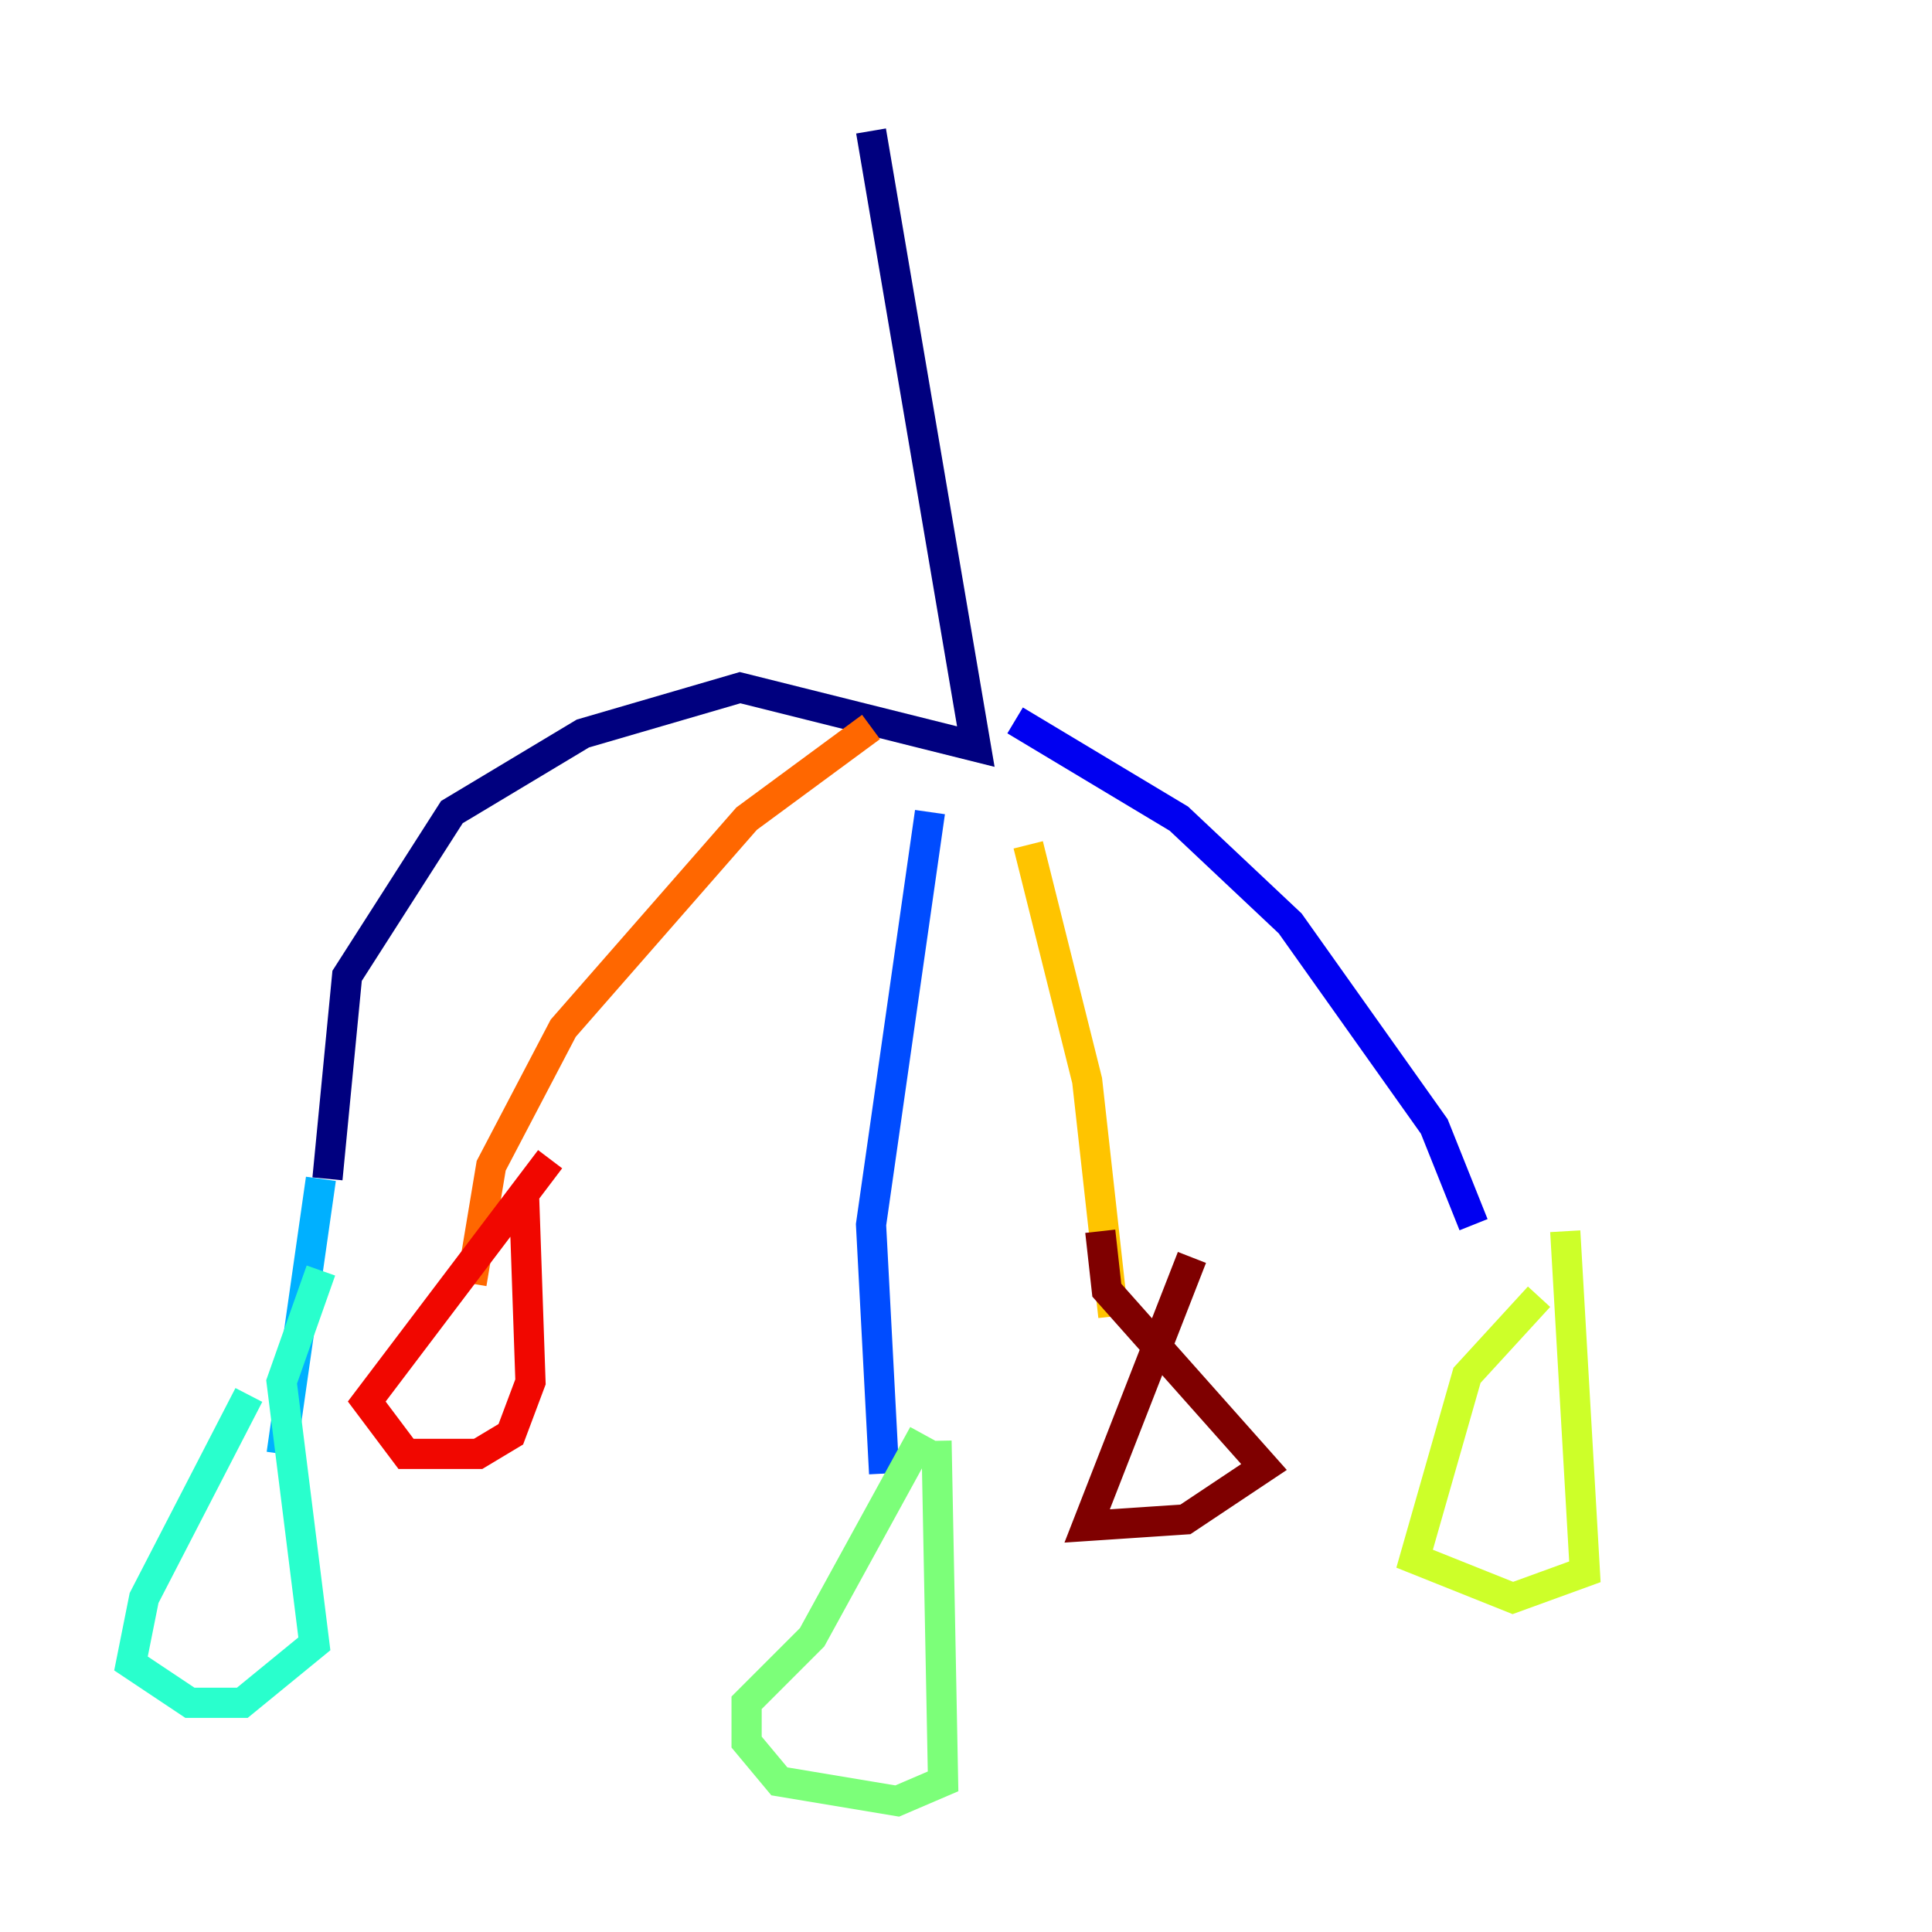 <?xml version="1.0" encoding="utf-8" ?>
<svg baseProfile="tiny" height="128" version="1.2" viewBox="0,0,128,128" width="128" xmlns="http://www.w3.org/2000/svg" xmlns:ev="http://www.w3.org/2001/xml-events" xmlns:xlink="http://www.w3.org/1999/xlink"><defs /><polyline fill="none" points="57.709,8.678 64.651,49.464 49.031,45.559 38.617,48.597 29.939,53.803 22.997,64.651 21.695,78.102" stroke="#00007f" stroke-width="2" /><polyline fill="none" points="67.254,47.729 78.102,54.237 85.478,61.18 95.024,74.63 97.627,81.139" stroke="#0000f1" stroke-width="2" /><polyline fill="none" points="61.614,53.803 57.709,81.139 58.576,97.627" stroke="#004cff" stroke-width="2" /><polyline fill="none" points="21.261,78.102 18.658,96.325" stroke="#00b0ff" stroke-width="2" /><polyline fill="none" points="16.488,92.42 9.546,105.871 8.678,110.21 12.583,112.814 16.054,112.814 20.827,108.909 18.658,91.552 21.261,84.176" stroke="#29ffcd" stroke-width="2" /><polyline fill="none" points="61.18,95.024 53.803,108.475 49.464,112.814 49.464,115.417 51.634,118.02 59.444,119.322 62.481,118.02 62.047,95.458" stroke="#7cff79" stroke-width="2" /><polyline fill="none" points="101.966,85.912 97.193,91.119 93.722,103.268 100.231,105.871 105.003,104.136 103.702,81.573" stroke="#cdff29" stroke-width="2" /><polyline fill="none" points="68.122,55.973 72.027,71.593 73.763,87.214" stroke="#ffc400" stroke-width="2" /><polyline fill="none" points="57.709,48.163 49.464,54.237 37.315,68.122 32.542,77.234 31.241,85.044" stroke="#ff6700" stroke-width="2" /><polyline fill="none" points="36.447,76.8 24.298,92.854 26.902,96.325 31.675,96.325 33.844,95.024 35.146,91.552 34.712,78.969" stroke="#f10700" stroke-width="2" /><polyline fill="none" points="78.969,83.308 72.027,101.098 78.536,100.664 83.742,97.193 73.329,85.478 72.895,81.573" stroke="#7f0000" stroke-width="2" /></svg>